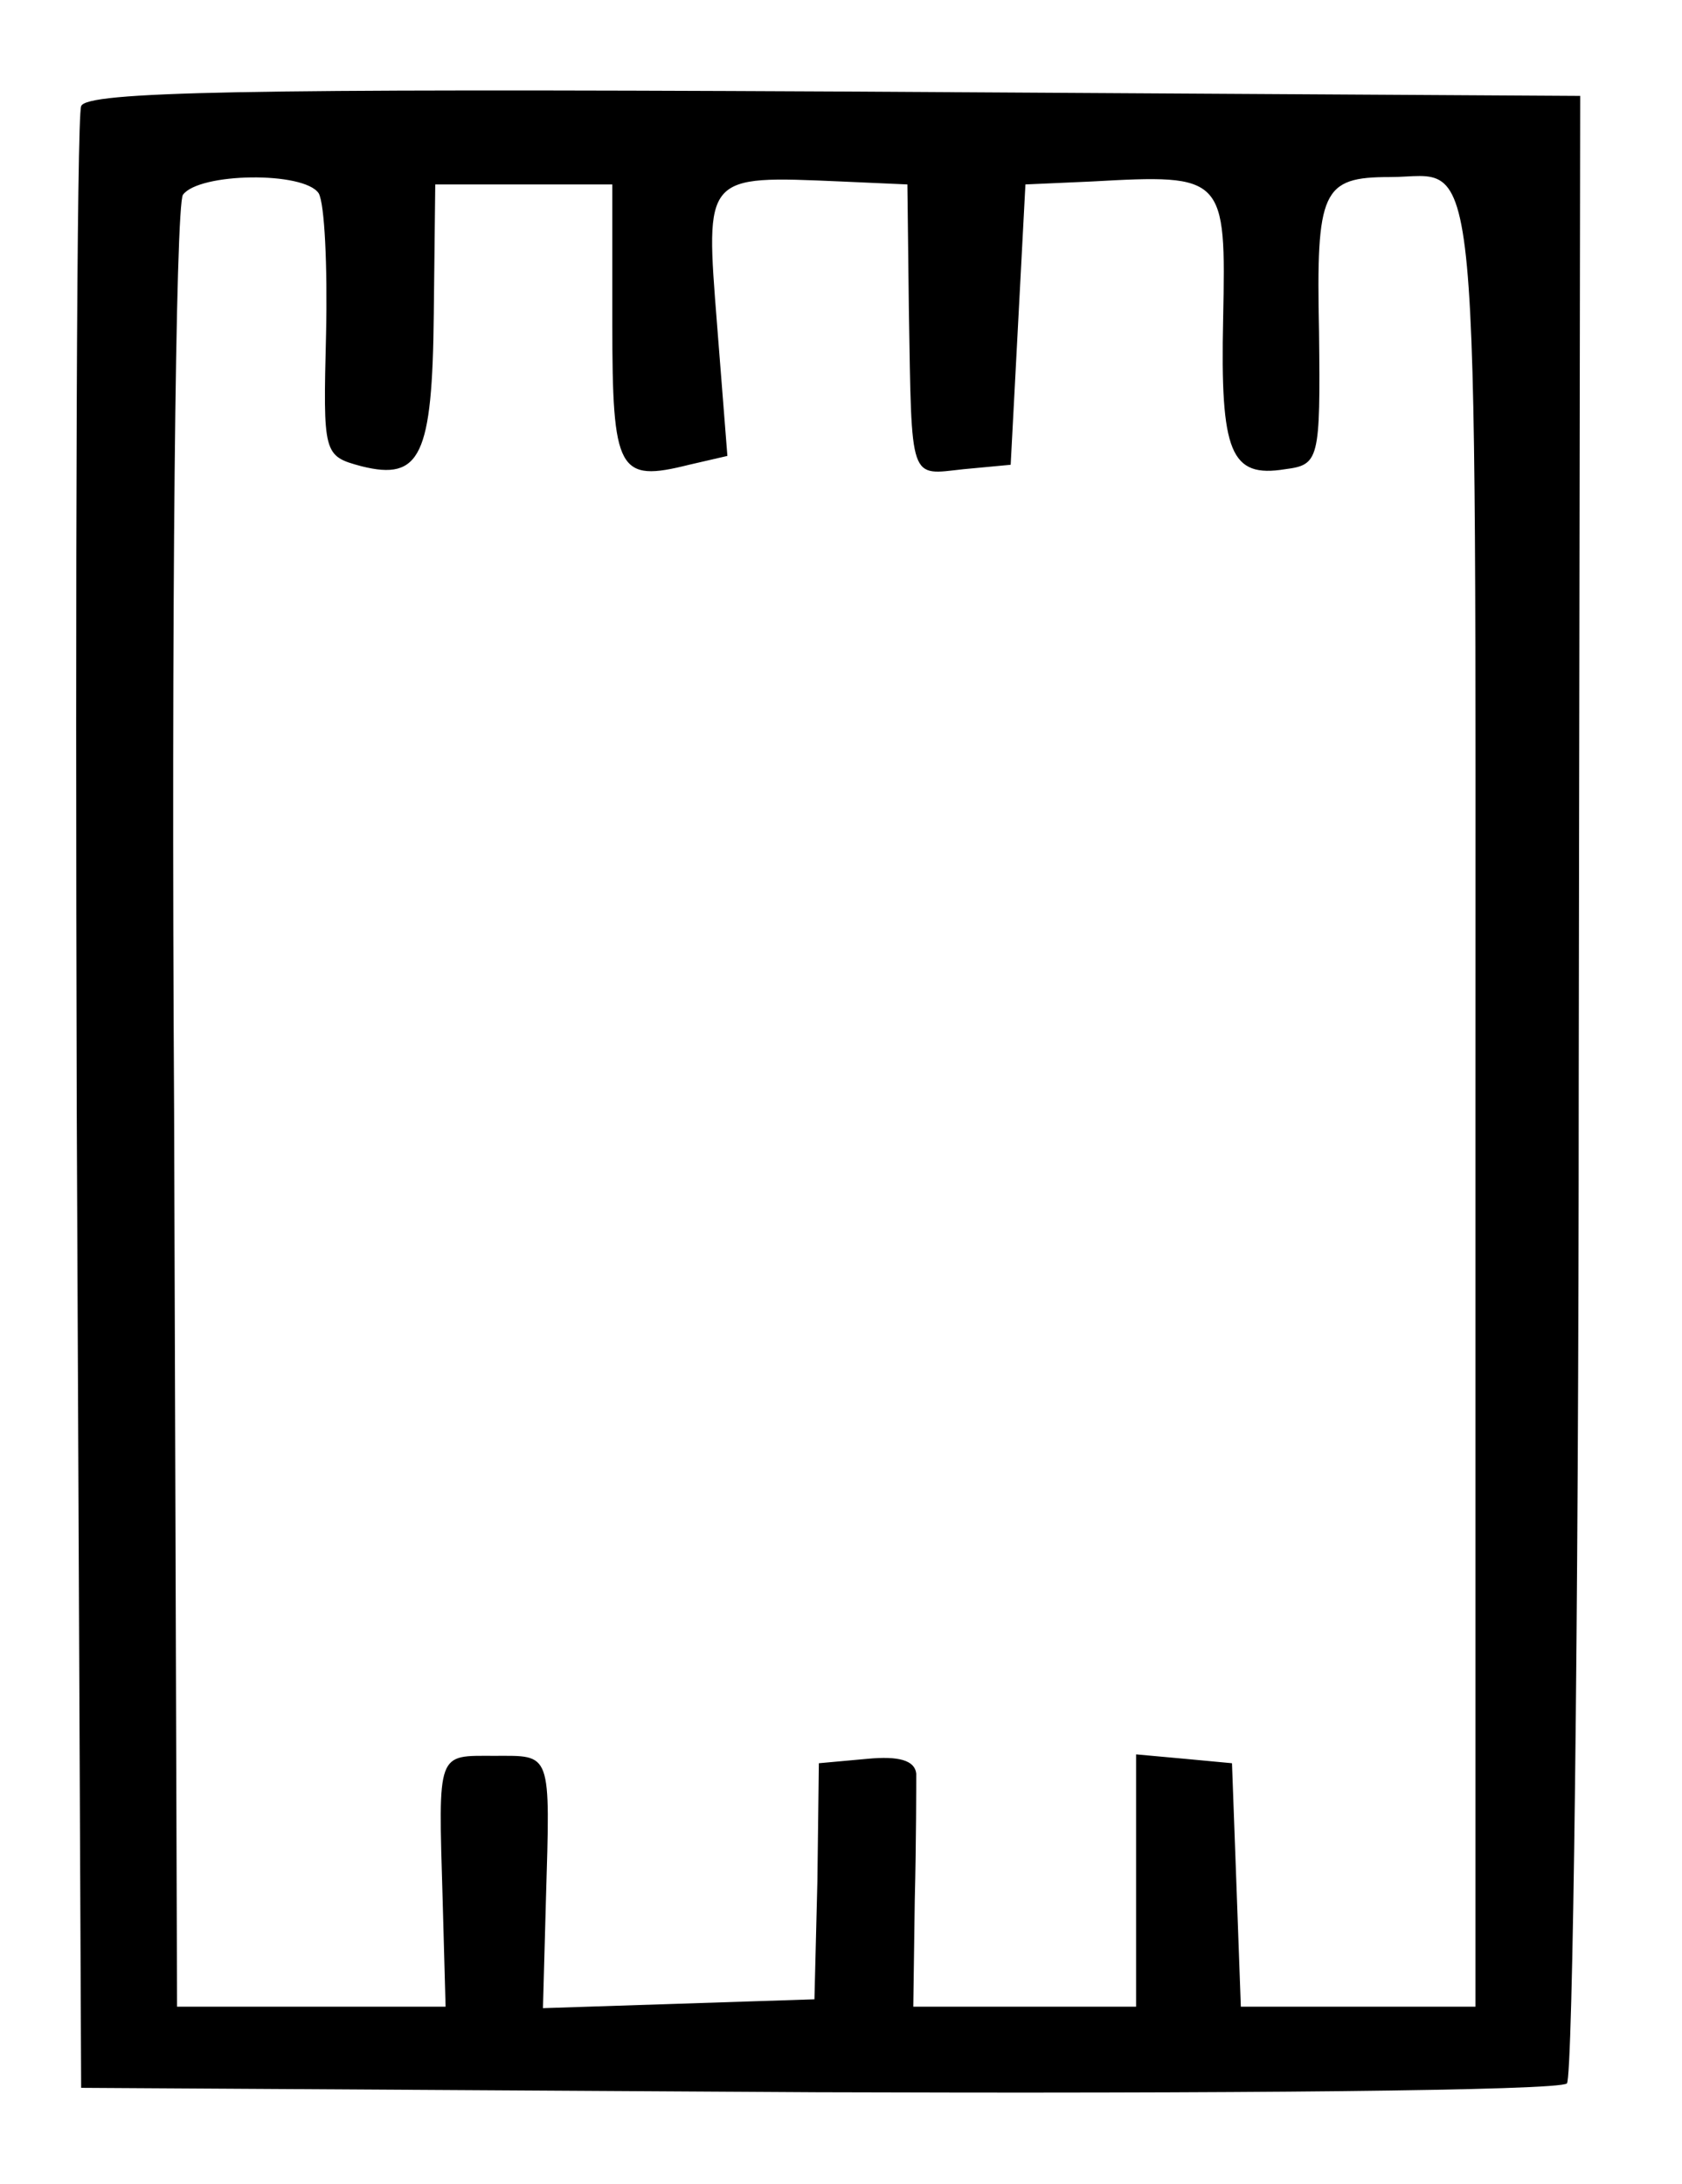 <?xml version="1.0" standalone="no"?>
<!DOCTYPE svg PUBLIC "-//W3C//DTD SVG 20010904//EN"
 "http://www.w3.org/TR/2001/REC-SVG-20010904/DTD/svg10.dtd">
<svg version="1.0" xmlns="http://www.w3.org/2000/svg"
 width="114pt" height="148pt" viewBox="0 0 114 148"
 preserveAspectRatio="xMidYMid meet">
<g transform="translate(0,148) scale(0.1,-0.1)"
fill="#000000" stroke="none">
<path d="M55 1408 c-3 -7 -4 -312 -3 -678 l3 -665 499 -3 c275 -1 503 1 508 6
4 4 8 309 8 677 l1 670 -506 3 c-399 2 -507 0 -510 -10z m161 -59 c4 -7 6 -49
5 -95 -2 -82 -2 -83 24 -90 40 -10 48 7 49 103 l1 88 60 0 60 0 0 -94 c0 -101
4 -108 52 -96 l26 6 -7 89 c-8 102 -9 101 84 97 l45 -2 1 -85 c2 -118 0 -112
37 -108 l32 3 5 95 5 95 45 2 c90 5 91 4 89 -93 -2 -91 5 -108 42 -102 23 3
24 6 23 93 -2 96 2 105 48 105 62 0 58 47 58 -626 l0 -614 -80 0 -79 0 -3 83
-3 82 -32 3 -33 3 0 -85 0 -86 -76 0 -75 0 1 72 c1 40 1 79 1 86 -1 9 -12 12
-33 10 l-33 -3 -1 -80 -2 -80 -92 -3 -92 -3 2 73 c3 102 4 98 -35 98 -39 0
-38 4 -35 -97 l2 -73 -91 0 -91 0 -2 608 c-2 334 1 613 6 620 11 15 82 16 92
1z"/>
</g>
</svg>
